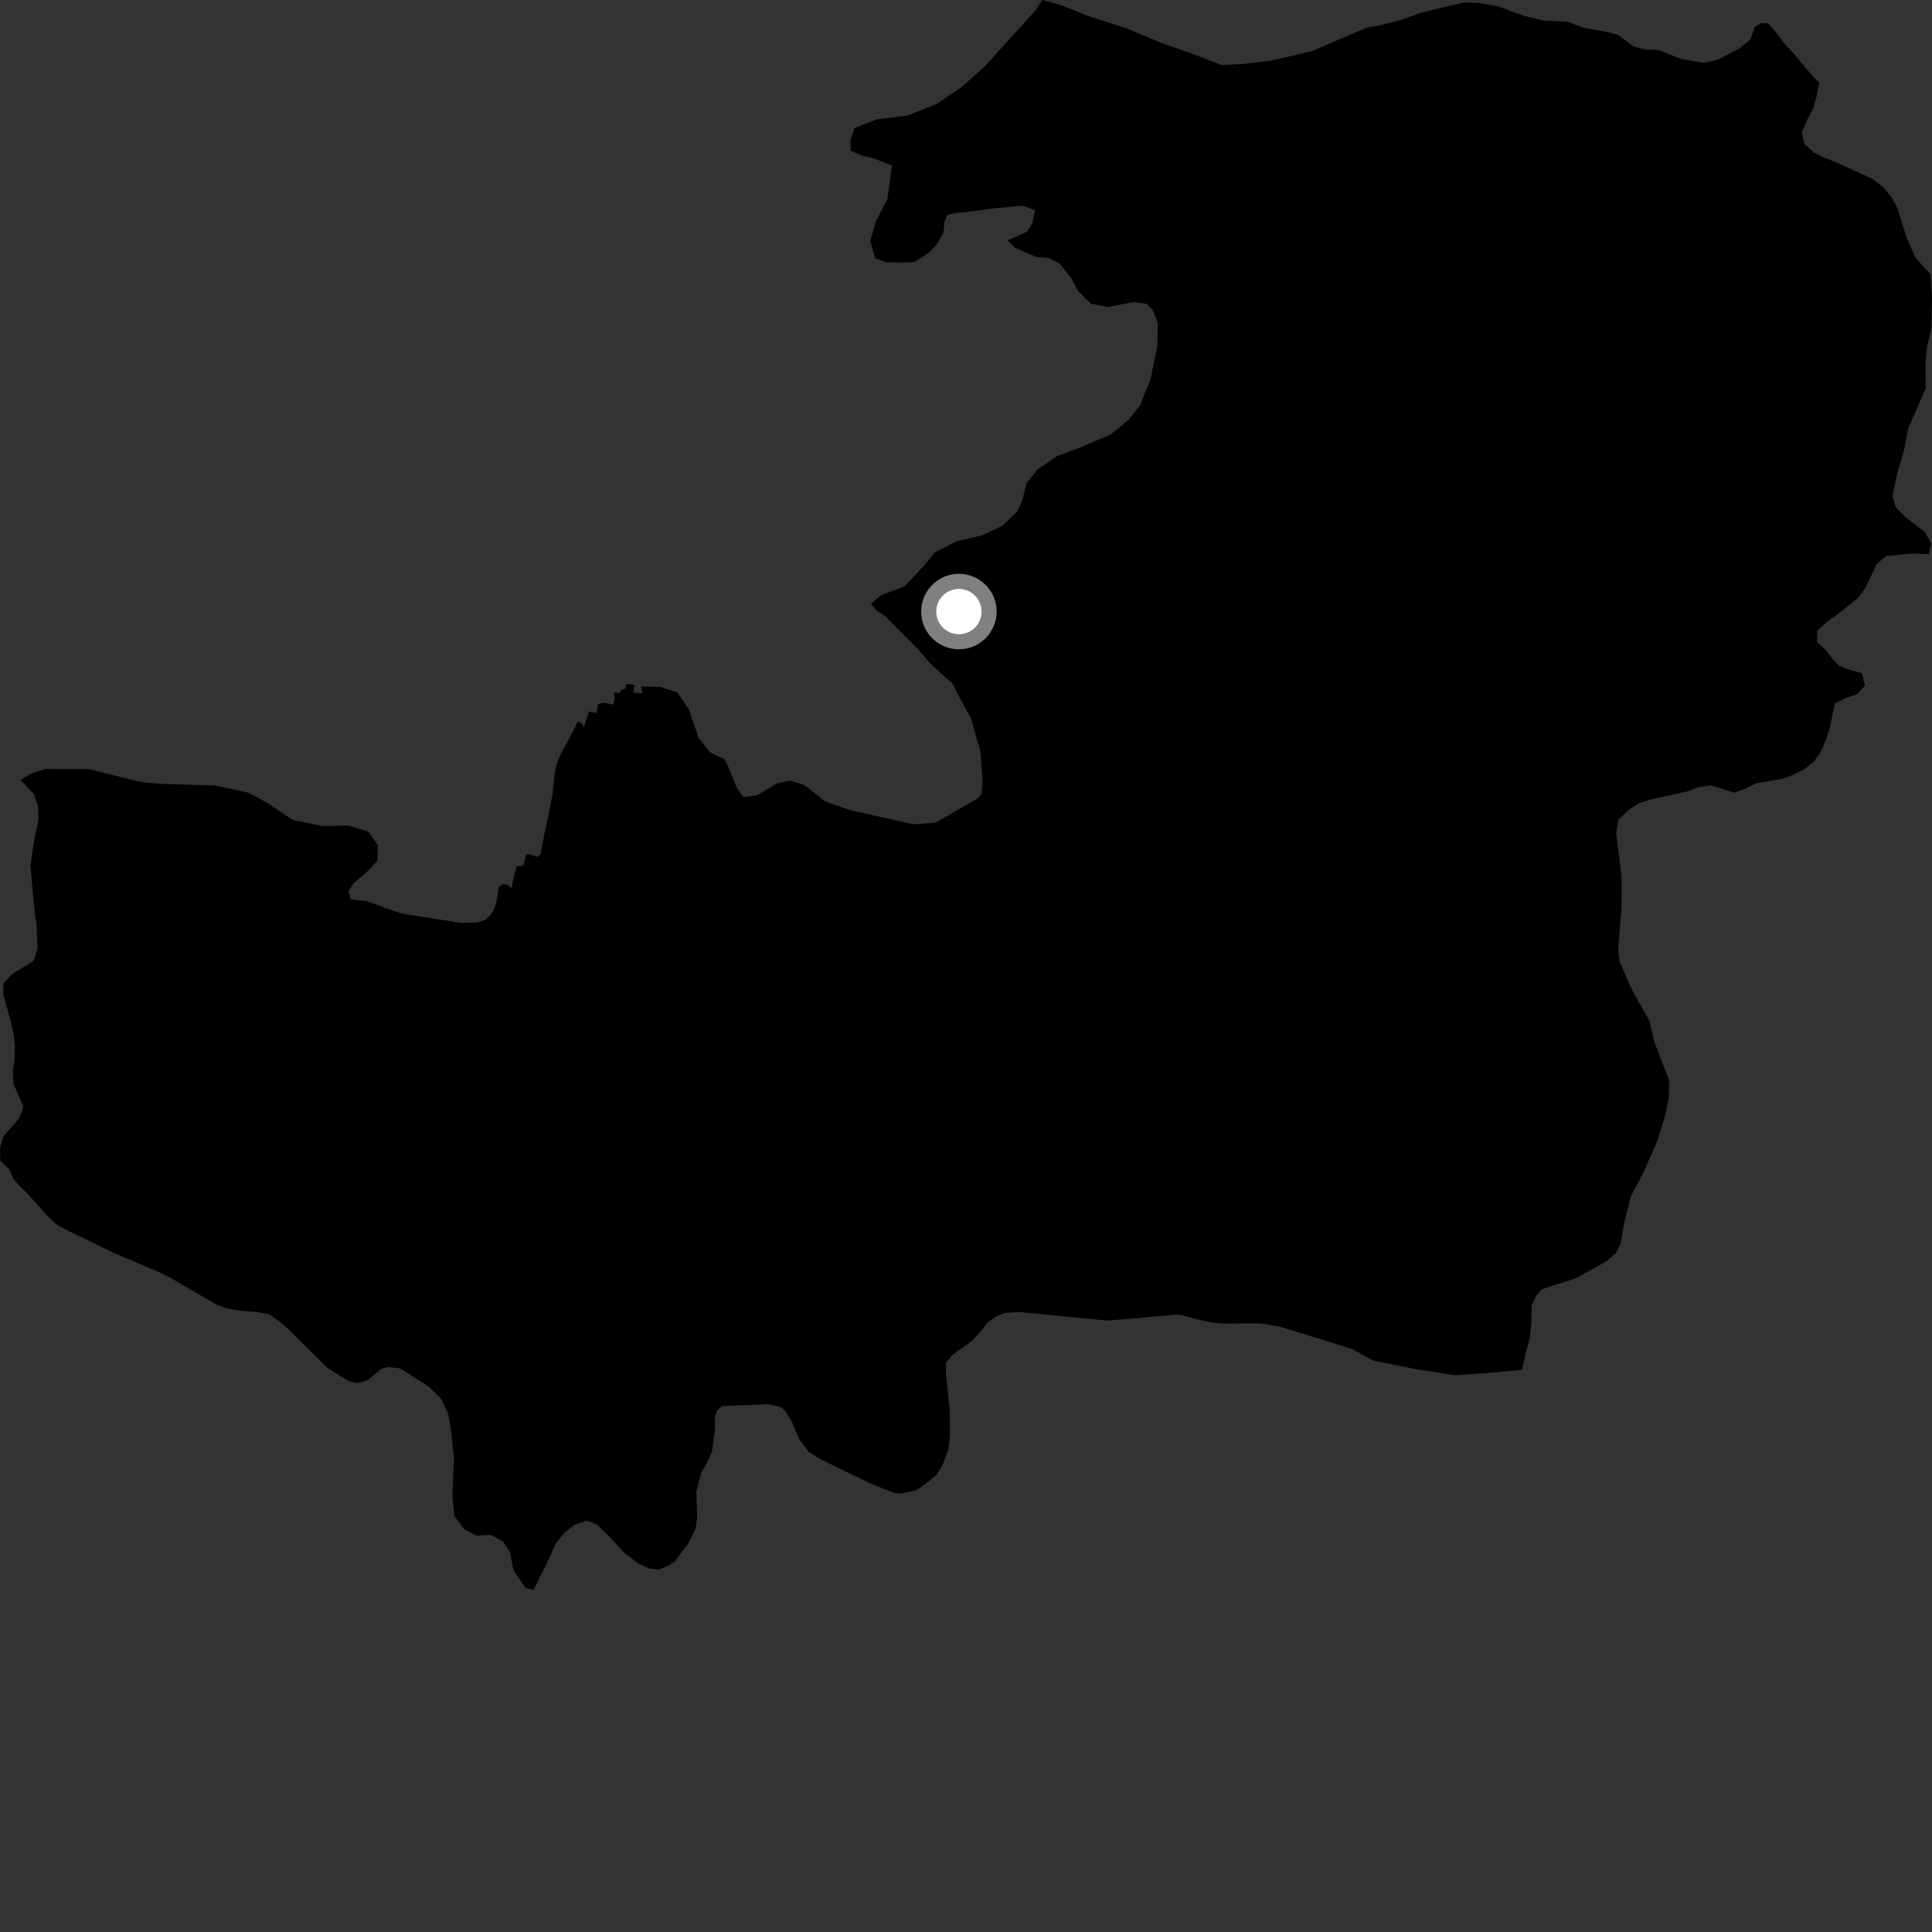 <?xml version="1.0" encoding="utf-8" ?>
<svg baseProfile="full" height="1024" version="1.1" width="1024" xmlns="http://www.w3.org/2000/svg" xmlns:ev="http://www.w3.org/2001/xml-events" xmlns:xlink="http://www.w3.org/1999/xlink"><rect width="100%" height="100%" fill="#333333" stroke="none"/><defs /><polygon fill="black" points="552.402,0.0 548.572,5.866 521.665,35.491 509.114,46.595 496.21,55.212 480.915,61.276 464.712,63.27 452.996,67.789 450.768,74.259 450.847,79.819 456.591,82.414 462.961,83.907 472.761,87.689 470.344,105.516 464.216,117.327 461.281,127.651 463.929,137.046 469.802,139.022 477.204,139.161 484.78,138.827 492.289,133.966 496.261,129.839 500.049,123.288 500.572,117.505 502.125,113.922 507.226,112.73 513.15,112.303 525.263,110.583 541.835,109.019 548.64,111.399 547.132,118.497 544.353,122.883 533.982,127.419 537.861,131.294 549.329,136.231 555.746,136.786 561.497,139.566 567.44,146.826 571.54,154.407 578.121,160.942 587.268,162.697 600.806,160.096 607.833,161.039 611.113,164.497 613.693,171.289 613.395,183.226 609.895,200.671 604.339,214.705 598.321,222.376 588.625,230.304 572.199,237.311 560.131,241.817 550.144,248.636 544.132,255.93 541.737,265.577 538.826,271.467 531.282,278.723 520.721,283.66 506.817,287.017 495.607,292.687 490.22,299.264 479.405,310.822 467.223,315.424 461.623,319.991 464.318,323.354 469.427,326.873 486.701,344.284 493.27,351.854 504.885,362.374 508.102,368.808 514.558,380.557 519.634,398.237 520.769,413.952 520.294,420.659 518.075,423.216 495.923,436.048 484.053,436.889 450.634,429.404 437.121,424.657 426.439,416.123 418.771,413.721 411.904,415.209 401.273,421.556 393.974,422.477 390.469,417.432 386.193,406.861 384.035,402.398 376.394,398.911 370.23,391.047 365.159,376.05 359.026,367.078 350.004,364.108 339.993,363.869 340.425,367.527 335.775,367.095 336.261,362.891 331.912,362.622 331.42,365.043 329.15,365.623 328.887,367.118 325.414,367.078 325.814,370.008 325.134,373.446 320.19,372.487 317.076,373.106 316.155,377.972 312.134,377.106 309.365,385.732 308.739,383.692 306.296,382.338 303.013,388.918 297.016,400.055 295.167,404.607 294.05,409.548 292.877,420.728 290.341,433.908 288.438,442.379 286.407,452.96 284.484,454.138 280.225,452.682 278.876,452.963 277.382,458.638 273.757,459.267 271.508,468.517 271.323,470.861 268.998,468.834 266.421,468.636 264.423,469.983 263.112,477.944 261.748,482.205 259.891,485.076 257.153,487.549 253.181,488.904 243.945,489.16 212.506,484.098 194.052,477.548 185.889,476.778 184.649,472.335 187.492,468.006 194.472,462.13 200.081,456.218 200.305,447.963 195.057,440.654 184.691,437.621 171.059,437.796 155.251,434.594 141.44,425.383 131.605,420.141 114.017,416.324 85.923,415.482 75.072,414.609 47.615,407.715 24.052,407.547 16.278,410.068 10.958,413.446 18.111,421.079 20.121,427.303 20.424,434.204 17.776,447.319 16.142,458.754 18.371,483.491 19.393,489.818 19.885,503.016 17.661,509.371 6.256,516.415 1.774,521.356 1.851,527.657 5.475,540.46 7.1,547.395 7.883,553.836 7.692,560.97 6.793,567.594 7.09,574.374 12.434,586.502 10.342,592.488 1.635,602.527 0.0,608.884 0.196,615.285 5.009,619.911 7.061,624.748 10.786,629.018 14.534,632.527 25.52,644.963 30.921,649.725 60.075,663.985 85.926,674.934 91.361,677.848 115.039,691.656 120.444,693.483 128.427,694.839 136.628,695.373 142.74,696.645 150.316,702.052 172.975,724.469 176.391,726.863 185.034,732.068 188.859,732.933 191.861,732.554 195.465,731.069 202.026,725.591 205.607,724.558 212.124,725.256 227.015,734.761 233.7,741.263 237.592,749.495 239.088,758.587 240.591,772.414 239.794,792.288 240.757,803.464 246.047,810.531 252.555,813.931 260.355,813.575 266.678,817.048 270.293,822.793 272.228,832.405 278.621,841.691 282.792,842.659 290.869,826.523 294.522,818.206 299.052,812.515 304.471,808.201 310.968,805.949 316.46,808.114 322.488,813.913 330.616,822.771 338.463,828.841 344.505,831.395 349.364,831.814 354.8,829.533 357.851,827.347 365.22,817.423 368.655,810.271 369.553,804.724 369.061,790.394 371.691,780.511 374.695,775.456 377.343,769.568 378.885,757.998 378.936,751.369 380.168,747.474 382.586,745.27 407.065,744.22 413.743,745.745 416.192,747.914 419.778,753.729 423.536,762.724 428.595,769.476 434.846,773.41 461.543,786.374 473.862,791.223 477.954,791.636 485.964,789.734 491.294,785.951 496.506,781.574 499.751,776.086 502.698,767.872 503.493,760.962 503.367,746.646 501.35,728.273 501.503,722.246 504.969,717.972 515.097,710.711 520.462,704.979 523.413,700.991 528.217,697.657 532.863,695.825 540.068,695.425 547.754,696.089 586.457,699.913 594.154,699.386 623.86,696.753 626.558,697.059 634.017,699.167 642.527,701.034 647.879,701.483 667.764,701.397 677.91,703.03 716.501,714.92 727.648,721.09 750.9,725.763 770.853,728.874 787.527,727.784 806.7,725.989 808.771,716.707 810.798,709.289 811.603,701.101 811.823,691.777 814.102,686.973 817.272,683.312 835.621,677.383 850.95,668.766 856.301,664.403 858.893,659.233 861.033,647.339 864.427,633.974 870.894,621.801 878.389,604.797 882.402,591.816 884.477,582.157 884.694,572.832 876.552,551.393 874.319,541.269 866.482,527.367 863.492,521.362 858.365,509.368 857.692,502.964 859.339,482.548 859.585,469.018 859.157,462.101 856.576,441.352 857.858,434.38 862.712,429.679 868.512,425.819 874.501,423.809 894.37,419.457 900.364,417.197 906.816,416.272 919.322,420.095 925.315,417.938 930.967,415.054 944.108,412.966 950.233,410.71 956.255,407.697 961.456,403.617 965.111,398.375 967.823,392.162 969.814,385.918 972.466,372.921 978.118,370.028 984.103,368.014 988.474,363.413 986.838,356.727 980.943,355.237 974.832,352.903 971.757,349.804 967.901,344.741 963.05,340.27 963.209,334.232 968.175,329.748 973.996,325.545 984.769,316.995 988.921,311.178 994.702,298.873 999.793,294.638 1013.27,293.416 1022.254,293.746 1023.608,288.174 1020.356,282.137 1009.911,274.088 1004.841,268.991 1003.074,262.786 1005.479,251.173 1009.036,239.298 1011.512,226.75 1020.745,205.713 1020.482,193.097 1021.225,184.487 1023.655,173.929 1024.0,158.67 1023.206,145.381 1015.201,136.582 1010.526,125.866 1005.533,109.961 1002.634,104.672 998.185,99.228 992.726,94.981 973.814,86.273 967.463,83.81 961.238,80.761 956.395,76.28 954.987,70.078 957.822,63.609 960.887,57.768 962.767,51.397 964.296,43.943 957.62,36.712 951.33,29.114 945.318,22.637 940.848,16.579 937.246,12.392 933.559,12.315 930.132,14.109 927.819,20.784 922.166,25.514 910.632,31.618 903.203,33.326 890.939,31.199 878.746,26.459 872.283,26.323 865.854,24.689 857.7,18.534 851.587,16.901 839.648,14.767 830.805,11.577 818.223,10.911 807.835,8.422 793.528,3.234 783.446,1.492 775.769,1.298 753.252,6.697 742.73,10.531 730.707,13.578 724.181,14.739 695.143,27.172 673.593,32.169 657.937,33.972 647.515,34.421 631.446,28.364 615.371,22.671 597.206,15.059 576.856,8.507 561.704,2.475 552.402,0.0" /><circle cx="508.238" cy="324.144" fill="rgb(100%,100%,100%)" r="16" stroke="grey" stroke-width="8" /></svg>